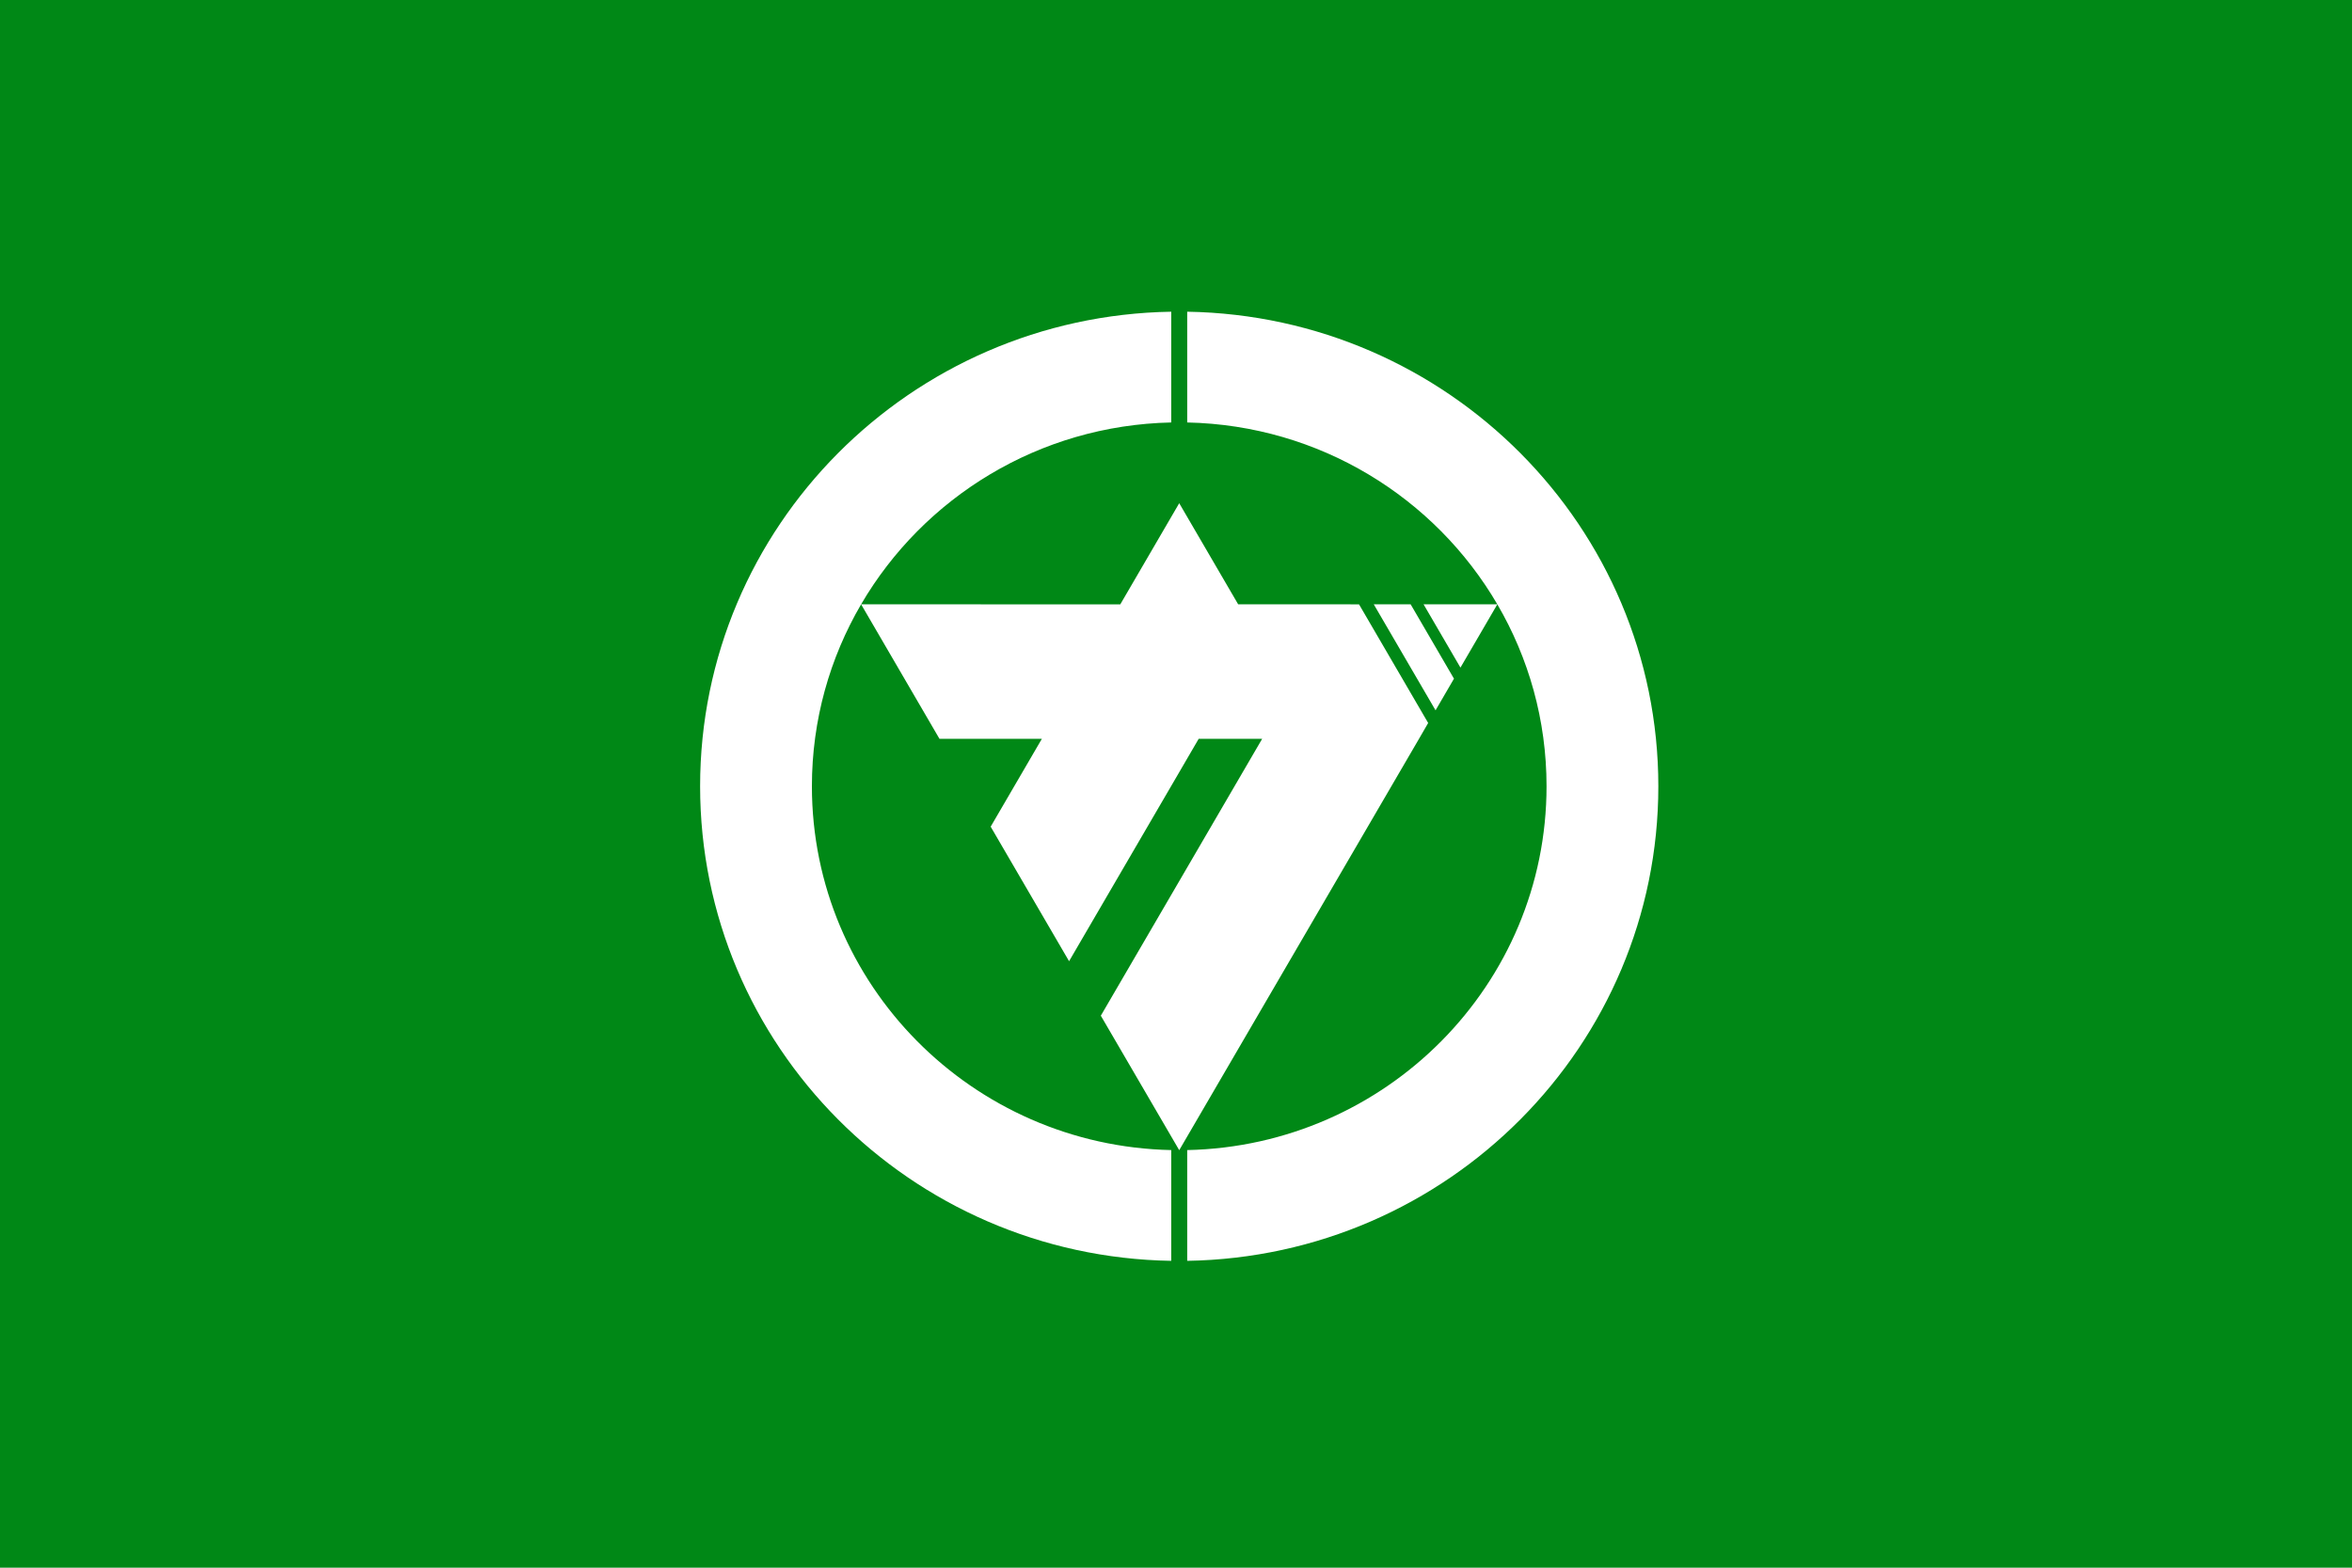 <?xml version="1.0" encoding="UTF-8" standalone="no"?>
<!-- Created with Inkscape (http://www.inkscape.org/) -->

<svg
   xmlns:dc="http://purl.org/dc/elements/1.1/"
   xmlns:cc="http://creativecommons.org/ns#"
   xmlns:rdf="http://www.w3.org/1999/02/22-rdf-syntax-ns#"
   xmlns:svg="http://www.w3.org/2000/svg"
   xmlns="http://www.w3.org/2000/svg"
   xmlns:sodipodi="http://sodipodi.sourceforge.net/DTD/sodipodi-0.dtd"
   xmlns:inkscape="http://www.inkscape.org/namespaces/inkscape"
   version="1.1"
   id="svg2"
   width="324"
   height="216"
   viewBox="0 0 324 216"
   sodipodi:docname="Flag of Haga, Tochigi.svg"
   inkscape:version="0.92.3 (2405546, 2018-03-11)">
  <defs
     id="defs6" />
  <sodipodi:namedview
     pagecolor="#ffffff"
     bordercolor="#666666"
     borderopacity="1"
     objecttolerance="10"
     gridtolerance="10"
     guidetolerance="10"
     inkscape:pageopacity="0"
     inkscape:pageshadow="2"
     inkscape:window-width="1920"
     inkscape:window-height="1017"
     id="namedview4"
     showgrid="false"
     inkscape:zoom="1.7530864"
     inkscape:cx="162"
     inkscape:cy="152.01226"
     inkscape:window-x="-8"
     inkscape:window-y="-8"
     inkscape:window-maximized="1"
     inkscape:current-layer="svg2" />
  <rect
     style="opacity:1;fill:#008816;fill-opacity:1;fill-rule:evenodd;stroke:none;stroke-width:6.186;stroke-miterlimit:4;stroke-dasharray:none;stroke-opacity:1"
     id="rect817"
     width="324"
     height="216"
     x="0"
     y="0" />
  <g
     id="layer1"
     transform="matrix(0.22,0,0,0.218,96.444,-55.683)">
    <path
       id="path3141"
       style="opacity:1;fill:#ffffff;fill-opacity:1;fill-rule:nonzero;stroke:none;stroke-width:30;stroke-linecap:round;stroke-linejoin:round;stroke-miterlimit:4;stroke-dasharray:none;stroke-opacity:1"
       d="M 295,452.438 C 131.702,455.109 0,588.444 0,752.375 c 0,163.931 131.702,297.265 295,299.938 v -70 C 170.345,979.65 70,877.664 70,752.375 c -10e-7,-41.889 11.221,-81.162 30.812,-115 C 139.82,570.003 212.022,524.21 295,522.438 Z m -194.188,184.938 49.062,85 H 214 L 181.938,777.906 231.031,862.938 300,743.5 312.188,722.375 h 39.75 l -101.031,175 49.094,85 150.125,-259.969 5.75,-10.031 -43.281,-74.969 -11.562,-0.031 H 380 336.906 L 300,573.469 263.094,637.406 Z M 305,452.438 v 70 c 82.978,1.772 155.18,47.566 194.188,114.938 19.592,33.838 30.812,73.111 30.812,115 0,125.289 -100.345,227.275 -225,229.938 v 70 C 468.298,1049.64 600,916.306 600,752.375 600,588.444 468.298,455.109 305,452.438 Z M 499.188,637.375 H 453 l 23.094,40 z m -77.375,0 38.688,67 11.531,-20 -27.125,-47 z"
       inkscape:connector-curvature="0" />
  </g>
</svg>
